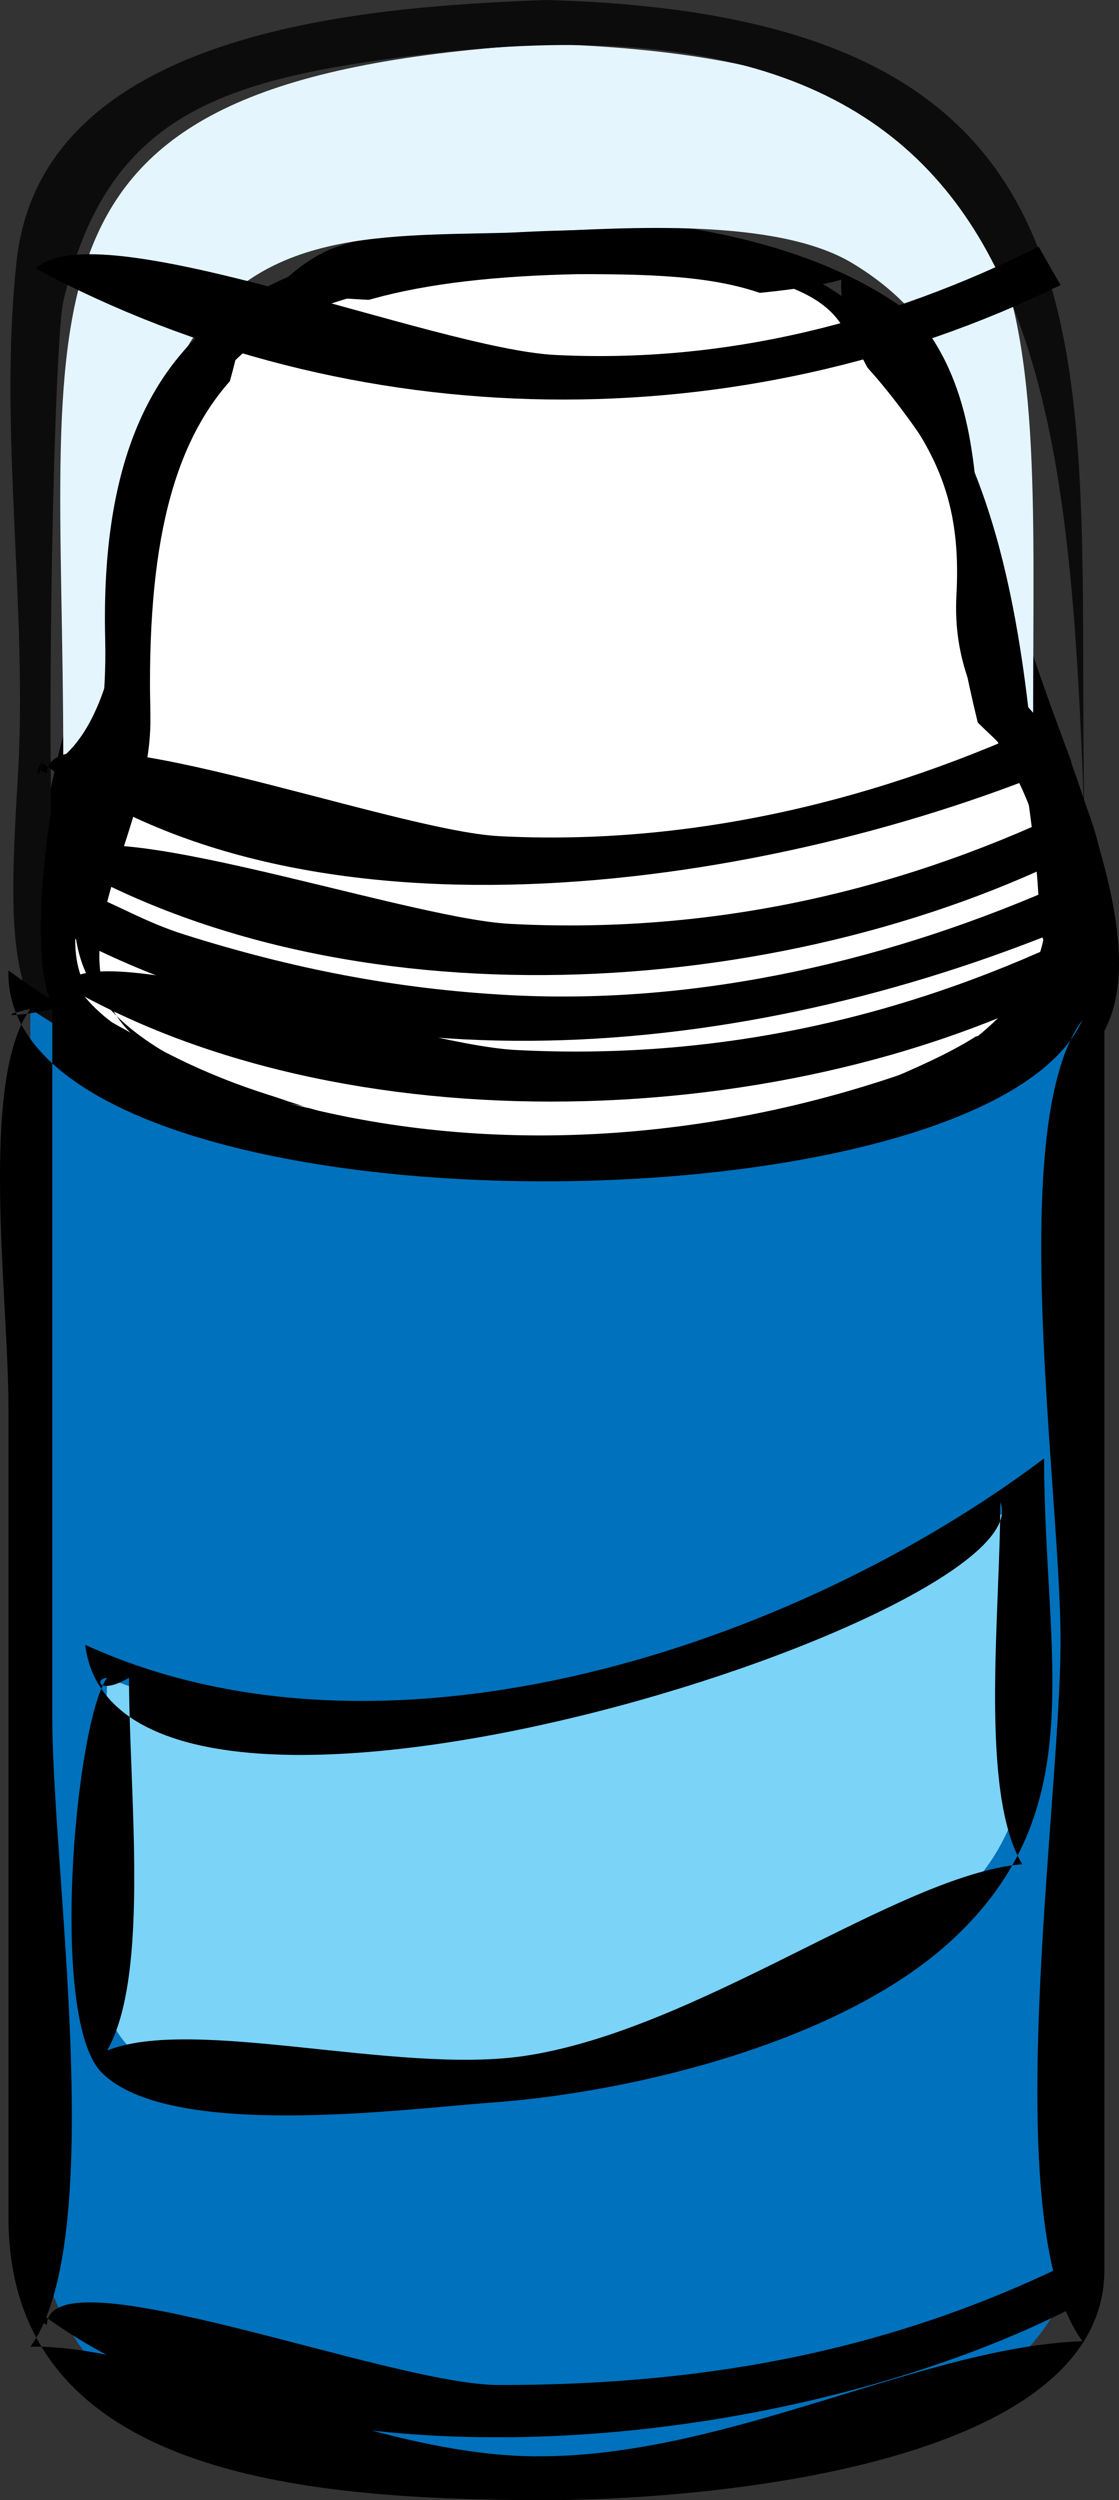 <svg xmlns="http://www.w3.org/2000/svg" xmlns:xlink="http://www.w3.org/1999/xlink" version="1.1" id="Layer_1" x="0px" y="0px" enable-background="new 0 0 822.05 841.89" xml:space="preserve" viewBox="335.34 250.89 153.16 342">
<rect x="335.34" y="250.89" width="153.16" height="342" fill="#333333" stroke="none"/>
<path fill-rule="evenodd" clip-rule="evenodd" fill="#FFFFFF" d="M344.75,390.39c0-29.683,2.446-86.46,31.5-101.25  c35.627-18.136,95.409-2.192,93,42.375c-2.098,38.799,35.16,57.716-21,73.125C413.525,414.167,374.884,411.433,344.75,390.39z"/>
<path fill-rule="evenodd" clip-rule="evenodd" d="M344.75,390.39c1.178-1.886,11.266-37.569,11.172-41.604  c-0.478-20.558,14.067-46.186,12.828-58.896c12.26,3.636,68.572,3.163,81.75-0.75c-0.818,12.508,16.732,24.942,15.75,43.125  c-0.536,9.927,12.708,54.644,17.25,58.125c-21.269,0.371-47.78,17.555-73.5,17.25c-22.754-0.27-44.497-7.729-63.75-19.5  c-2.18,2.392-0.736-0.417-3,4.5c28.384,19.702,62.575,24.381,96,17.25c9.583-2.044,41.804-7.667,47.25-18  c8.883-16.854-14.742-52.649-13.734-70.781c2.306-41.51-64.199-45.591-91.266-36.469C356.004,293.233,328.4,387.451,344.75,390.39z"/>
<path fill-rule="evenodd" clip-rule="evenodd" fill="#E4F5FD" d="M410,256.89c-75.792,4.682-66,32.802-66,97.5  c11.182-9.819,7.373-39.625,16.914-55.926c10.221-17.462,29.216-15.047,48.364-15.88c11.699-0.509,32.304-1.963,42.722,4.306  c26.694,16.062,10.333,46.002,24.75,61.5C476.75,290.188,481.028,259.103,410,256.89z"/>
<path fill-rule="evenodd" clip-rule="evenodd" fill="#FFFFFF" d="M414.5,288.39c-44.743,0.931-59.646,14.5-58.578,60.396  c0.242,10.41-21.436,32.146-2.547,43.479c16.277,9.766,33.498,12.698,52.125,14.25c15.687,1.307,34.832-1.038,49.5-7.125  c23.22-9.636,24.649-13.105,21.027-39.361c-1.244-9.026-10.759-9.605-10.293-18.225c0.788-14.576,2.945-21.063-5.334-32.654  C446.852,290.182,437.971,288.355,414.5,288.39z"/>
<path fill-rule="evenodd" clip-rule="evenodd" d="M413.75,282.39c-40.183,0.817-65.125,10.397-64.014,55.926  c0.791,32.397-19.241,47.363,21.264,62.574c-38.722-10.527-14.587-30.985-15.078-52.104c-0.718-30.877,2.426-54.893,36.453-58.896  c12.78-1.503,49.54-6.619,57.825,4.98c10.227,14.318,16.988,20.028,16.05,37.395c-1,18.509,13.752,23.611,12,43.875  C475.769,330.231,472.023,280.539,413.75,282.39z"/>
<path fill-rule="evenodd" clip-rule="evenodd" fill="#0D0C0D" d="M461,268.89L461,268.89z M410,250.89  c-24.192,0.927-68.841,3.823-72.375,35.625c-2.553,22.976,1.572,47.58,0.141,70.947c-2.026,33.099-0.6,38.418,30.984,48.678  c-10.637-3.415-20.512-8.621-24-15.75c-4.045-0.727-2.321-91.55-0.75-98.25c5.992-25.561,21.465-30.39,48.75-33.75  c90.646-11.162,88.837,48.98,91.5,117.75C480.64,307.545,498.013,253.181,410,250.89z"/>
<path fill-rule="evenodd" clip-rule="evenodd" fill="#FFFFFF" d="M478.25,376.14c6.326,37.629-85.496,30.884-107.25,24.75  C391.867,407.455,488.529,412.35,478.25,376.14z"/>
<path fill-rule="evenodd" clip-rule="evenodd" d="M476.75,348.39c1.415,26.173,7.565,34.603-12.75,48  c-13.112,8.647-38.826,11.183-54,11.25c-15.32,0.068-32.586-3.387-46.5-9.75c-24.214-11.073-20.745-16.11-19.5-43.5  c-2.729,9.111-5.607,34.857,0.75,36C365.766,433.341,527.556,418.403,476.75,348.39z"/>
<path fill-rule="evenodd" clip-rule="evenodd" fill="#0071BC" d="M339.5,388.89c0,52.146,0,104.291,0,156.438  c0,37.883,25.486,43.025,62.25,44.562c30.469,1.273,81.75-2.418,81.75-37.548c0-53.984,0-107.968,0-161.952  C437.819,412.706,383.851,418.208,339.5,388.89z"/>
<path fill-rule="evenodd" clip-rule="evenodd" d="M339.5,388.89c-7.056,9.813-3,39.359-3,54.518c0,36.932,0,73.863,0,110.795  c0,35.327,40.269,38.49,72,38.688c22.703,0.142,78-4.478,78-31.496c0-58.751,0-117.503,0-176.254  c-44.948,26.308-106.438,30.339-150-1.5c-0.973,37.168,133.235,37.321,147,6.75c-10.61,14.319-3,64.237-3,84.955  c0,22.805-8.844,79.812,3,95.795c-22.098,0.811-48.717,15.964-75,15.75c-23.335-0.19-50.567-15.277-69-15  c10.68-14.678,3-64.937,3-86.013c0-32.329,0-64.658,0-96.987C340.809,389.471,332.775,390.458,339.5,388.89z"/>
<path fill-rule="evenodd" clip-rule="evenodd" d="M341.75,356.64c-1.94-0.97-0.558,1.029-0.75-2.25c0,2.75,0,3,0,0.75  c0.599,0.989-1.508,2.941,0,0c36.126,27.034,100.334,17.229,141,0c-0.75-2-1.5-4-2.25-6c-23.694,11.202-49.857,17.507-76.125,16.125  C388.758,364.483,342.101,346.822,341.75,356.64z"/>
<path fill-rule="evenodd" clip-rule="evenodd" d="M343.25,369.39c-2.39-1.263-0.542,1.314-0.75-3c0,3.5,0,4,0,1.5c0,2,0,2,0,0  c39.527,23.604,99.626,20.243,141-0.75c-0.75-1.75-1.5-3.5-2.25-5.25c-24.049,11.37-49.515,16.775-76.125,15.375  C390.184,376.479,343.586,359.99,343.25,369.39z"/>
<path fill-rule="evenodd" clip-rule="evenodd" d="M343.25,378.39c-1.833-0.809-0.565,0.911-0.75-2.25c0,2.5,0,3,0,1.5c0,1,0,1,0,0  c42.815,23.79,97.057,17.867,141-0.75c-0.75-1.75-1.5-3.5-2.25-5.25c-23.752,10.583-50.057,16.747-76.125,15.375  c-15.484-0.815-29.828-3.637-44.569-8.292C349.588,375.26,343.46,368.132,343.25,378.39z"/>
<path fill-rule="evenodd" clip-rule="evenodd" d="M344,386.64c-2.39-1.263-0.542,1.314-0.75-3c0,3.5,0,4,0,1.5c0,2,0,2,0,0  c38.54,23.015,100.651,21.029,141-0.75c-0.75-1.75-1.5-3.5-2.25-5.25c-24.107,11.397-49.443,16.779-76.125,15.375  C390.934,393.729,344.336,377.24,344,386.64z"/>
<path fill-rule="evenodd" clip-rule="evenodd" d="M341.75,568.89c-1.94-0.97-0.558,1.029-0.75-2.25c0,2.75,0,3,0,0.75  c0.599,0.989-1.508,2.941,0,0c34.79,26.033,102.175,18.949,141-0.75c-0.75-1.75-1.5-3.5-2.25-5.25  c-24.513,11.589-49.166,15.75-76.125,15.75C388.568,577.14,342.113,558.738,341.75,568.89z"/>
<path fill-rule="evenodd" clip-rule="evenodd" d="M340.25,287.64c43.485,23.245,96.339,23.716,140.25,2.25c-1-1.75-2-3.5-3-5.25  c-20.719,10.345-42.864,15.969-66.139,14.806C394.785,298.617,348.452,279.615,340.25,287.64z"/>
<path fill-rule="evenodd" clip-rule="evenodd" fill="#7BD3F7" d="M350,480.39c0,14.037-7.681,48.837,7.125,52.875  c15.262,4.162,32.432,4.271,48,1.875c19.432-2.989,36.246-8.173,53.25-18.375c24.275-14.565,16.875-33.167,16.875-60.375  C439.099,477.431,391.548,497.215,350,480.39z"/>
<path fill-rule="evenodd" clip-rule="evenodd" d="M350,480.39c-4.311,5.989-8.028,46.653-0.75,54  c9.226,9.313,41.426,4.97,53.25,4.125c19.754-1.411,48.035-8.394,63-22.125c19.516-17.907,12.75-38.588,12.75-66  c-33.943,25.555-89.855,44.384-131.25,25.5c4.627,37.052,131.731-4.008,125.25-19.5c0,15.19-2.894,39.637,3,49.5  c-16.997,1.498-44.419,22.775-68.25,26.25c-17.367,2.532-45.246-5.499-57-0.75c5.909-10.313,3-35.348,3-51  C348.916,482.807,348.172,480.562,350,480.39z"/>
</svg>